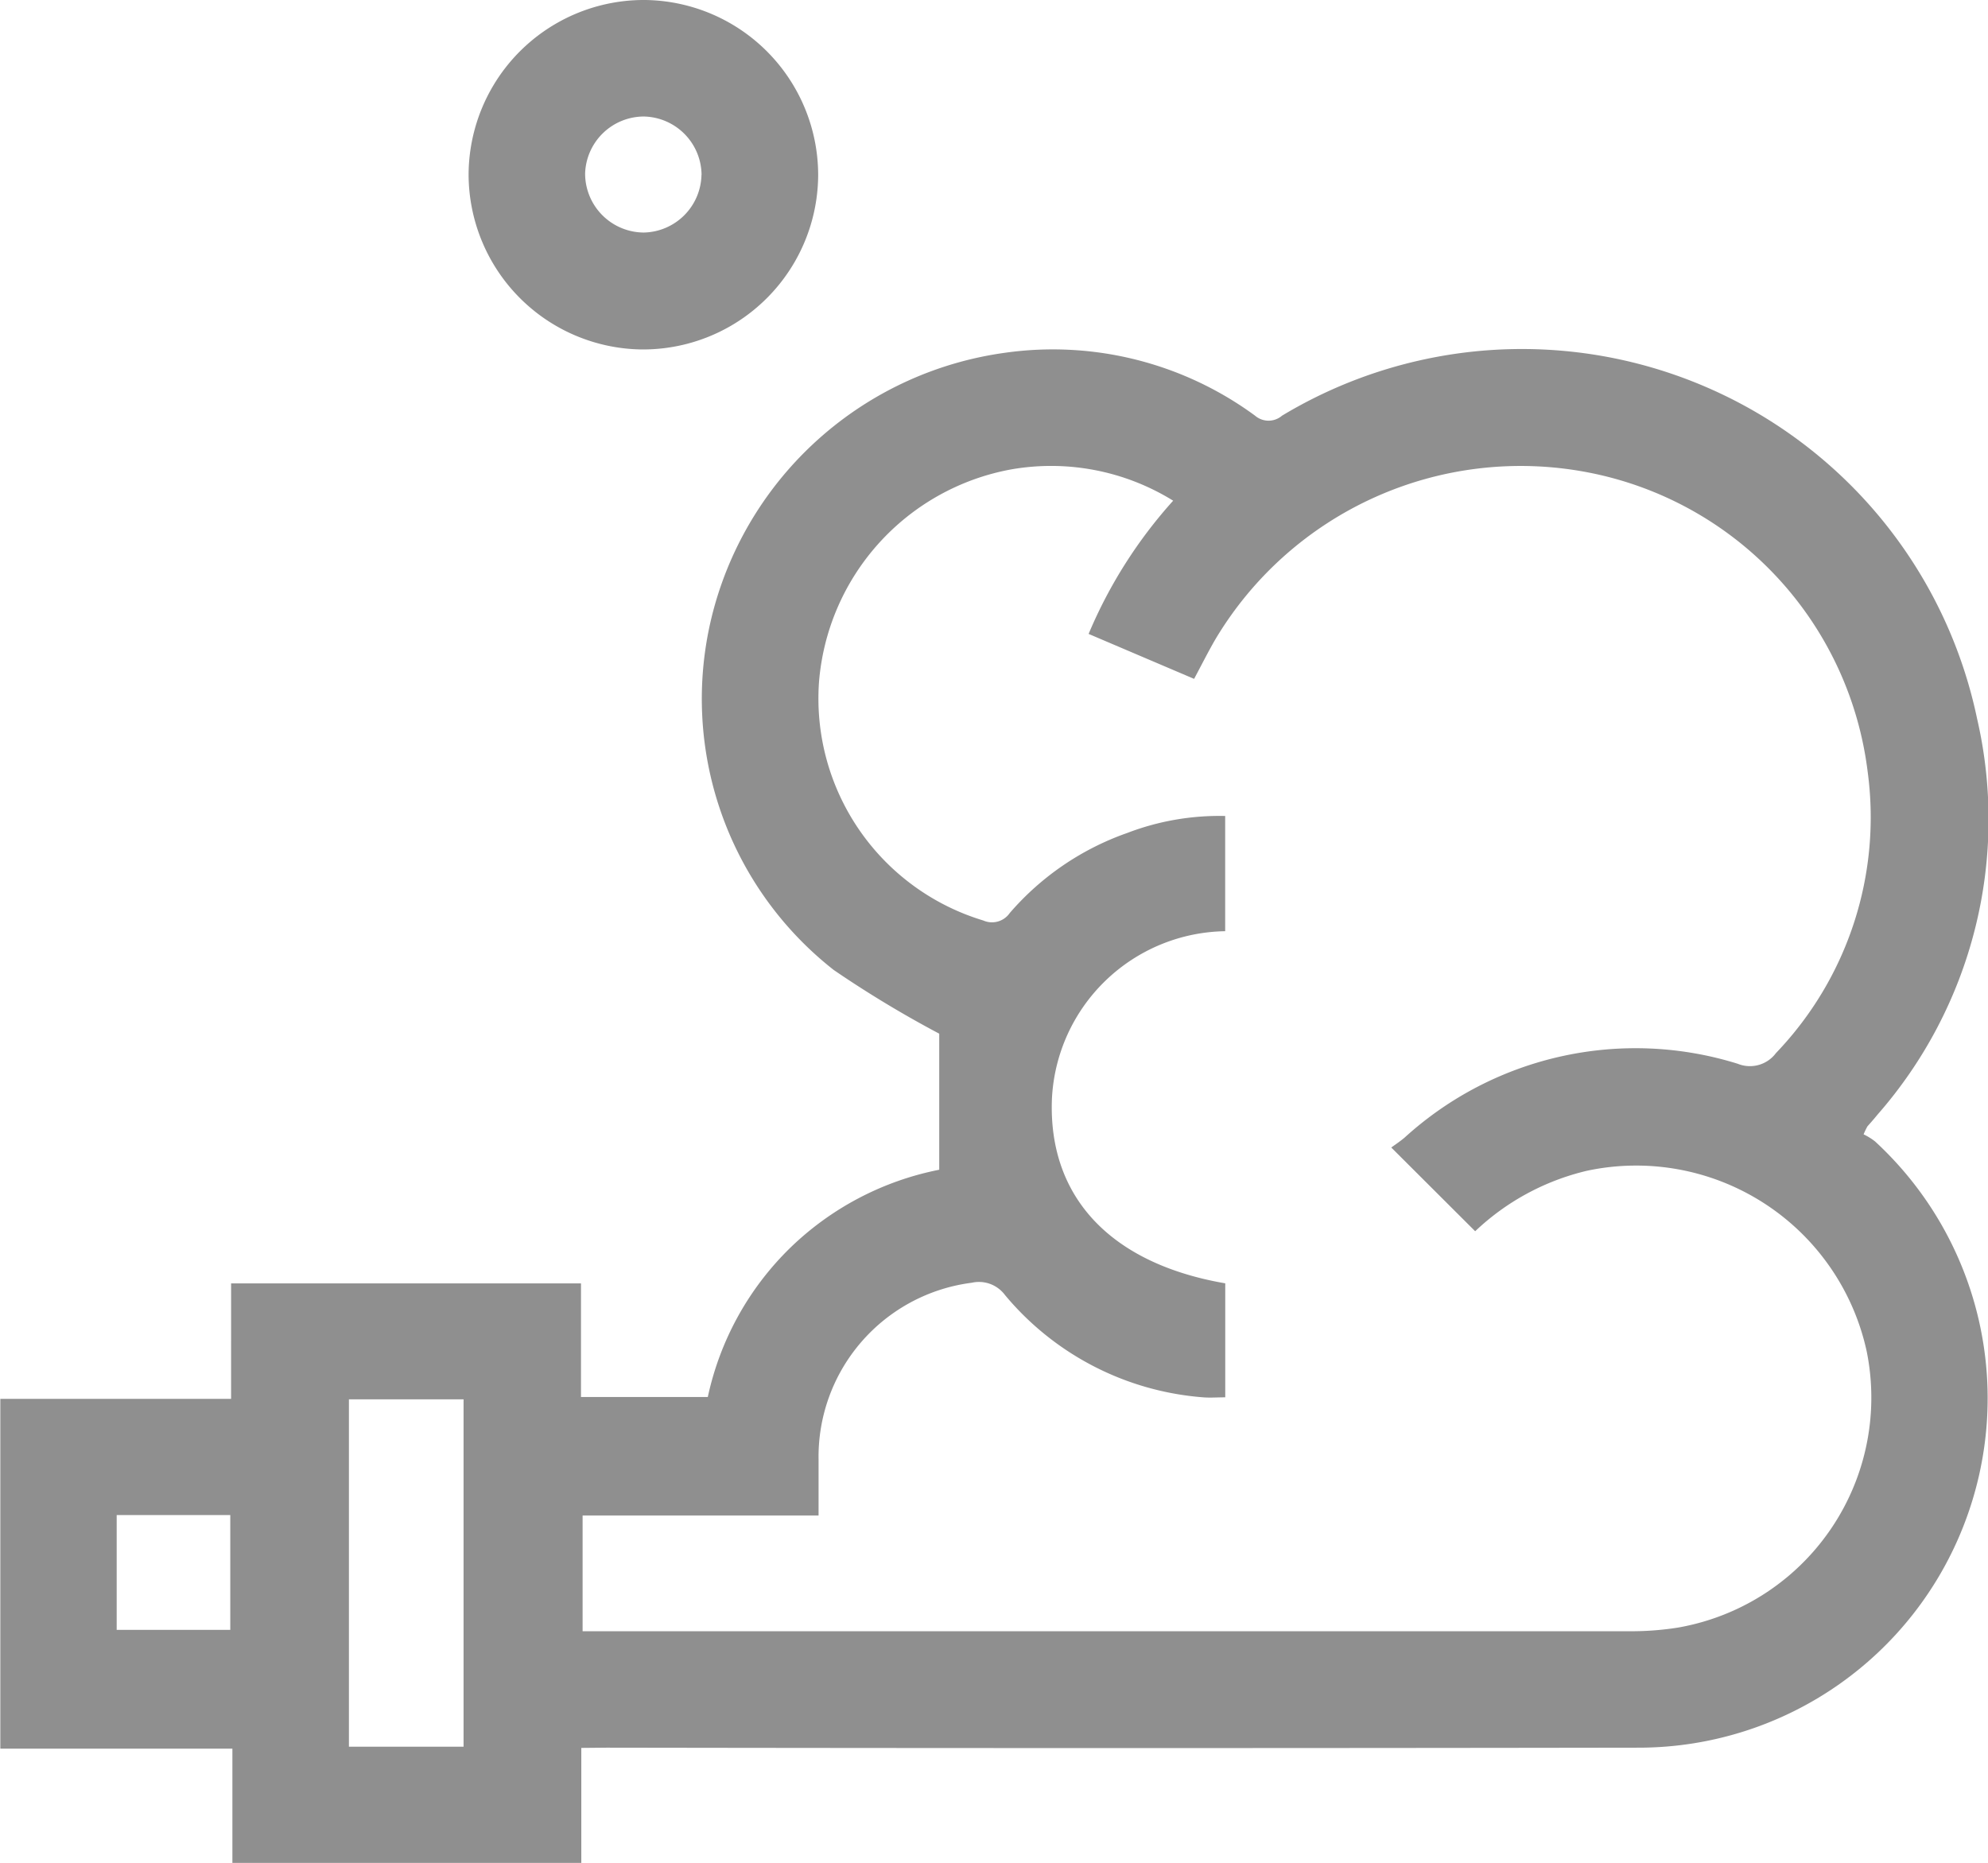 <svg xmlns="http://www.w3.org/2000/svg" width="24.5" height="22.961" viewBox="0 0 24.5 22.961">
  <g id="pollution-icon" transform="translate(1749.601 228.098)">
    <path id="Path_323" data-name="Path 323" d="M-1742.437-120.875v1.417h-4.3v-1.408h-2.86v-4.311h2.844V-126.6h4.312v1.4h1.563a3.635,3.635,0,0,1,1.01-1.833,3.651,3.651,0,0,1,1.842-.968v-1.677a13.494,13.494,0,0,1-1.3-.785,4.248,4.248,0,0,1-1.465-4.5,4.33,4.33,0,0,1,3.582-3.108,4.208,4.208,0,0,1,3.075.776.255.255,0,0,0,.333,0,5.731,5.731,0,0,1,8.566,3.737,5.521,5.521,0,0,1-1.226,4.876c-.04.049-.084.1-.125.145a.822.822,0,0,0-.048.1.75.75,0,0,1,.141.087,4.305,4.305,0,0,1,1.1,4.713,4.3,4.3,0,0,1-4,2.759q-6.366.01-12.732,0Zm9.982-7.4c.049-.036.11-.076.164-.122a4.228,4.228,0,0,1,4.106-.91.4.4,0,0,0,.471-.132,4.2,4.2,0,0,0,1.129-3.475,4.291,4.291,0,0,0-3.458-3.684,4.381,4.381,0,0,0-4.583,2.065c-.09.156-.171.318-.259.482l-1.3-.554a5.816,5.816,0,0,1,1.042-1.642,2.856,2.856,0,0,0-2-.385,2.9,2.9,0,0,0-2.365,2.625,2.858,2.858,0,0,0,2.025,2.934.266.266,0,0,0,.326-.092,3.4,3.4,0,0,1,1.446-.986,3.172,3.172,0,0,1,1.209-.21v1.42a2.172,2.172,0,0,0-2.135,2.064c-.049,1.212.723,2.033,2.136,2.276v1.405c-.1,0-.187.007-.273,0a3.53,3.53,0,0,1-2.441-1.26.4.4,0,0,0-.411-.152,2.162,2.162,0,0,0-1.887,2.182c0,.22,0,.441,0,.686h-2.908v1.427h.245q6.342,0,12.683,0a3.658,3.658,0,0,0,.571-.045,2.877,2.877,0,0,0,2.327-3.4,2.907,2.907,0,0,0-3.45-2.23,3,3,0,0,0-1.376.745Zm-12.846,7.385h1.413v-4.281h-1.413Zm-2.862-2.855v1.415h1.4v-1.415Z" transform="translate(0 -85.68)" fill="#8f8f8f" fill-rule="evenodd"/>
    <path id="Path_324" data-name="Path 324" d="M-1629-225.955a2.16,2.16,0,0,1,2.177-2.143,2.159,2.159,0,0,1,2.131,2.164,2.159,2.159,0,0,1-2.176,2.143A2.161,2.161,0,0,1-1629-225.955Zm2.871.011a.726.726,0,0,0-.711-.718.726.726,0,0,0-.724.7.727.727,0,0,0,.723.73A.726.726,0,0,0-1626.13-225.944Z" transform="translate(-114.826 0)" fill="#8f8f8f" fill-rule="evenodd"/>
  </g>
</svg>
